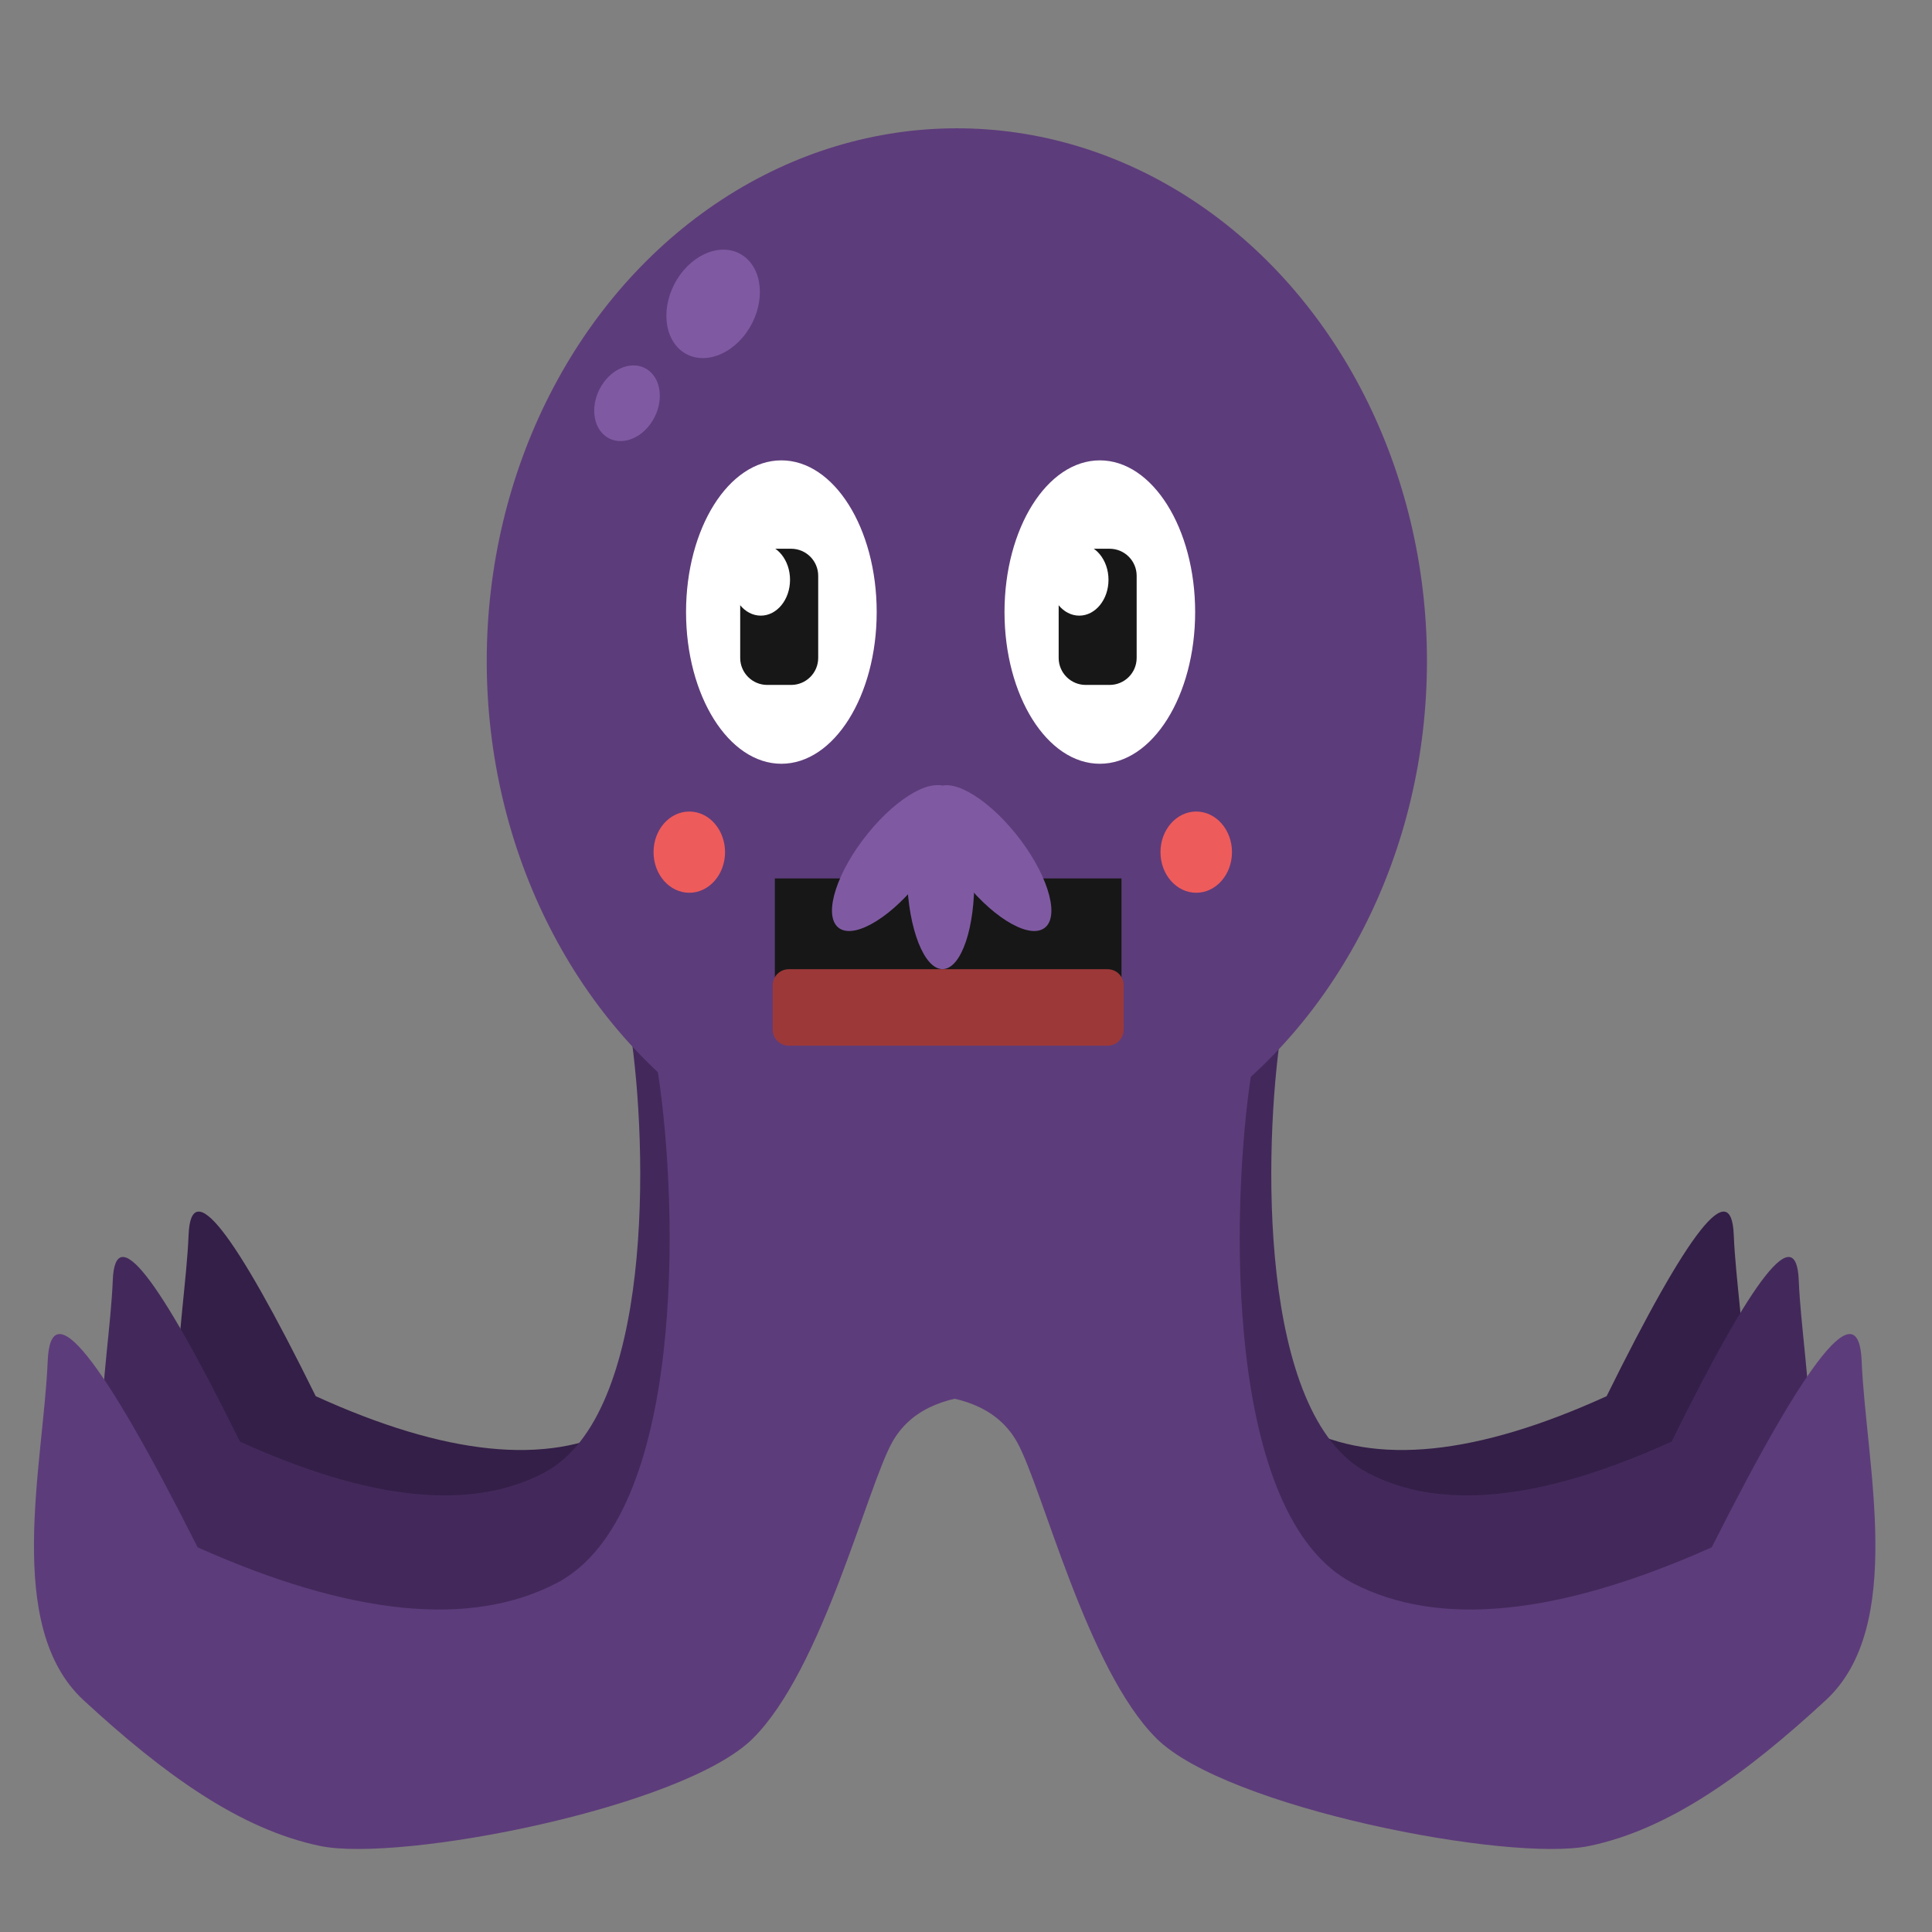 <?xml version="1.0" encoding="UTF-8" standalone="no"?>
<!-- Generator: Gravit.io -->
<svg xmlns="http://www.w3.org/2000/svg" xmlns:xlink="http://www.w3.org/1999/xlink" style="isolation:isolate" viewBox="0 0 512 512" width="512" height="512"><rect x="0" y="0" width="512" height="512" fill="#808080" stroke="none"/><defs><clipPath id="_clipPath_OBMLXjvbsr4GrkuTQeizRLpn7sWNGx7O"><rect width="512" height="512"/></clipPath></defs><g clip-path="url(#_clipPath_OBMLXjvbsr4GrkuTQeizRLpn7sWNGx7O)"><g style="isolation:isolate"><path d=" M 152.475 162.338 C 170.031 224.801 182.369 229.732 187.114 260.964 C 191.859 292.195 193.282 362.877 164.337 378.219 Q 135.392 393.56 83.671 370 Q 50.929 303.702 49.98 327.262 C 49.031 350.823 40.016 388.081 58.047 405.067 C 76.078 422.052 93.161 434.654 111.192 438.49 C 129.224 442.325 192.808 429.723 208.467 413.834 C 224.126 397.944 234.09 356.302 239.784 345.891 Q 245.478 335.481 261.612 334.933 L 261.612 214.939 Q 134.918 99.876 152.475 162.338 Z " fill="rgb(52,31,72)"/><path d=" M 356.97 162.338 C 339.413 224.801 327.076 229.732 322.331 260.964 C 317.586 292.195 316.162 362.877 345.107 378.219 Q 374.053 393.56 425.774 370 Q 458.515 303.702 459.464 327.262 C 460.413 350.823 469.429 388.081 451.398 405.067 C 433.366 422.052 416.284 434.654 398.253 438.49 C 380.221 442.325 316.637 429.723 300.978 413.834 C 285.319 397.944 275.355 356.302 269.66 345.891 Q 263.966 335.481 247.833 334.933 L 247.833 214.939 Q 374.527 99.876 356.97 162.338 Z " fill="rgb(52,31,72)"/><path d=" M 132.38 174.367 C 149.937 236.83 162.275 241.761 167.02 272.993 C 171.765 304.224 173.188 374.906 144.243 390.248 Q 115.298 405.589 63.577 382.029 Q 30.835 315.731 29.886 339.291 C 28.937 362.852 19.922 400.11 37.953 417.096 C 55.984 434.081 73.067 446.683 91.098 450.519 C 109.129 454.354 172.714 441.752 188.373 425.862 C 204.031 409.973 213.996 368.331 219.69 357.92 Q 225.384 347.51 241.518 346.962 L 241.518 226.968 Q 114.824 111.904 132.38 174.367 Z " fill="rgb(67,41,91)"/><path d=" M 374.194 174.367 C 356.637 236.83 344.3 241.761 339.554 272.993 C 334.809 304.224 333.386 374.906 362.331 390.248 Q 391.276 405.589 442.998 382.029 Q 475.739 315.731 476.688 339.291 C 477.637 362.852 486.652 400.11 468.621 417.096 C 450.59 434.081 433.507 446.683 415.476 450.519 C 397.445 454.354 333.86 441.752 318.202 425.862 C 302.543 409.973 292.578 368.331 286.884 357.92 Q 281.19 347.51 265.056 346.962 L 265.056 226.968 Q 391.751 111.904 374.194 174.367 Z " fill="rgb(67,41,91)"/><path d=" M 372.503 170.116 C 351.801 242.29 337.253 247.988 331.658 284.074 C 326.063 320.161 324.384 401.831 358.515 419.558 Q 392.645 437.284 453.632 410.061 Q 492.239 333.456 493.358 360.679 C 494.477 387.903 505.108 430.953 483.846 450.579 C 462.585 470.205 442.442 484.767 421.18 489.198 C 399.919 493.63 324.944 479.069 306.48 460.709 C 288.016 442.349 276.266 394.234 269.552 382.205 Q 262.838 370.176 243.814 369.543 L 243.814 230.894 Q 393.205 97.943 372.503 170.116 Z " fill="rgb(93,60,123)"/><path d=" M 133.497 170.116 C 154.199 242.29 168.747 247.988 174.342 284.074 C 179.937 320.161 181.616 401.831 147.485 419.558 Q 113.355 437.284 52.368 410.061 Q 13.761 333.456 12.642 360.679 C 11.523 387.903 0.892 430.953 22.154 450.579 C 43.415 470.205 63.558 484.767 84.82 489.198 C 106.081 493.63 181.056 479.069 199.52 460.709 C 217.984 442.349 229.734 394.234 236.448 382.205 Q 243.162 370.176 262.186 369.543 L 262.186 230.894 Q 112.795 97.943 133.497 170.116 Z " fill="rgb(93,60,123)"/><ellipse vector-effect="non-scaling-stroke" cx="253.574" cy="175.181" rx="124.584" ry="141.181" fill="rgb(93,60,123)"/></g><g style="isolation:isolate"><ellipse vector-effect="non-scaling-stroke" cx="207.071" cy="162.203" rx="25.261" ry="40.202" fill="rgb(255,255,255)"/><path d="M 203.325 145.425 L 209.668 145.425 C 213.621 145.425 216.831 148.635 216.831 152.588 L 216.831 174.35 C 216.831 178.303 213.621 181.512 209.668 181.512 L 203.325 181.512 C 199.372 181.512 196.162 178.303 196.162 174.35 L 196.162 152.588 C 196.162 148.635 199.372 145.425 203.325 145.425 Z" style="stroke:none;fill:#171717;stroke-miterlimit:10;"/><ellipse vector-effect="non-scaling-stroke" cx="201.616" cy="153.656" rx="7.751" ry="9.496" fill="rgb(255,255,255)"/><ellipse vector-effect="non-scaling-stroke" cx="291.466" cy="162.203" rx="25.261" ry="40.202" fill="rgb(255,255,255)"/><path d="M 287.72 145.425 L 294.064 145.425 C 298.017 145.425 301.226 148.635 301.226 152.588 L 301.226 174.35 C 301.226 178.303 298.017 181.512 294.064 181.512 L 287.72 181.512 C 283.767 181.512 280.558 178.303 280.558 174.35 L 280.558 152.588 C 280.558 148.635 283.767 145.425 287.72 145.425 Z" style="stroke:none;fill:#171717;stroke-miterlimit:10;"/><ellipse vector-effect="non-scaling-stroke" cx="286.012" cy="153.656" rx="7.751" ry="9.496" fill="rgb(255,255,255)"/></g><g style="isolation:isolate"><rect x="205.348" y="232.793" width="91.859" height="29.123" transform="matrix(1,0,0,1,0,0)" fill="rgb(23,23,23)"/><path d="M 209.022 256.851 L 293.533 256.851 C 295.878 256.851 297.781 258.755 297.781 261.099 L 297.781 272.862 C 297.781 275.207 295.878 277.11 293.533 277.11 L 209.022 277.11 C 206.678 277.11 204.774 275.207 204.774 272.862 L 204.774 261.099 C 204.774 258.755 206.678 256.851 209.022 256.851 Z" style="stroke:none;fill:#9D3838;stroke-miterlimit:10;"/></g><g style="isolation:isolate"><path d=" M 230.002 220.873 C 238.13 210.842 247.703 205.628 251.365 209.236 C 255.028 212.845 251.402 223.919 243.273 233.95 C 235.145 243.982 225.572 249.196 221.91 245.587 C 218.248 241.979 221.874 230.905 230.002 220.873 Z " fill="rgb(127,90,162)"/><path d=" M 269.109 220.873 C 260.98 210.842 251.408 205.628 247.745 209.236 C 244.083 212.845 247.709 223.919 255.837 233.95 C 263.966 243.982 273.538 249.196 277.2 245.587 C 280.863 241.979 277.237 230.905 269.109 220.873 Z " fill="rgb(127,90,162)"/><path d=" M 240.373 232.727 C 240.039 219.28 243.754 208.242 248.664 208.094 C 253.574 207.946 257.83 218.743 258.164 232.191 C 258.497 245.638 254.782 256.676 249.872 256.824 C 244.963 256.972 240.706 246.175 240.373 232.727 Z " fill="rgb(127,90,162)"/></g><g style="isolation:isolate"><path d=" M 180.229 72.842 C 185.065 66.145 192.916 64.155 197.749 68.4 C 202.582 72.645 202.58 81.527 197.743 88.224 C 192.907 94.92 185.056 96.911 180.223 92.666 C 175.39 88.421 175.392 79.538 180.229 72.842 Z " fill="rgb(127,90,162)"/><path d=" M 159.952 101.407 C 163.305 96.765 168.812 95.443 172.242 98.455 C 175.672 101.468 175.735 107.682 172.383 112.324 C 169.03 116.966 163.523 118.289 160.093 115.276 C 156.663 112.264 156.6 106.049 159.952 101.407 Z " fill="rgb(127,90,162)"/></g><g style="isolation:isolate"><ellipse vector-effect="non-scaling-stroke" cx="182.671" cy="225.829" rx="9.473" ry="10.763" fill="rgb(238,91,91)"/><ellipse vector-effect="non-scaling-stroke" cx="317.014" cy="225.829" rx="9.473" ry="10.763" fill="rgb(238,91,91)"/></g></g></svg>